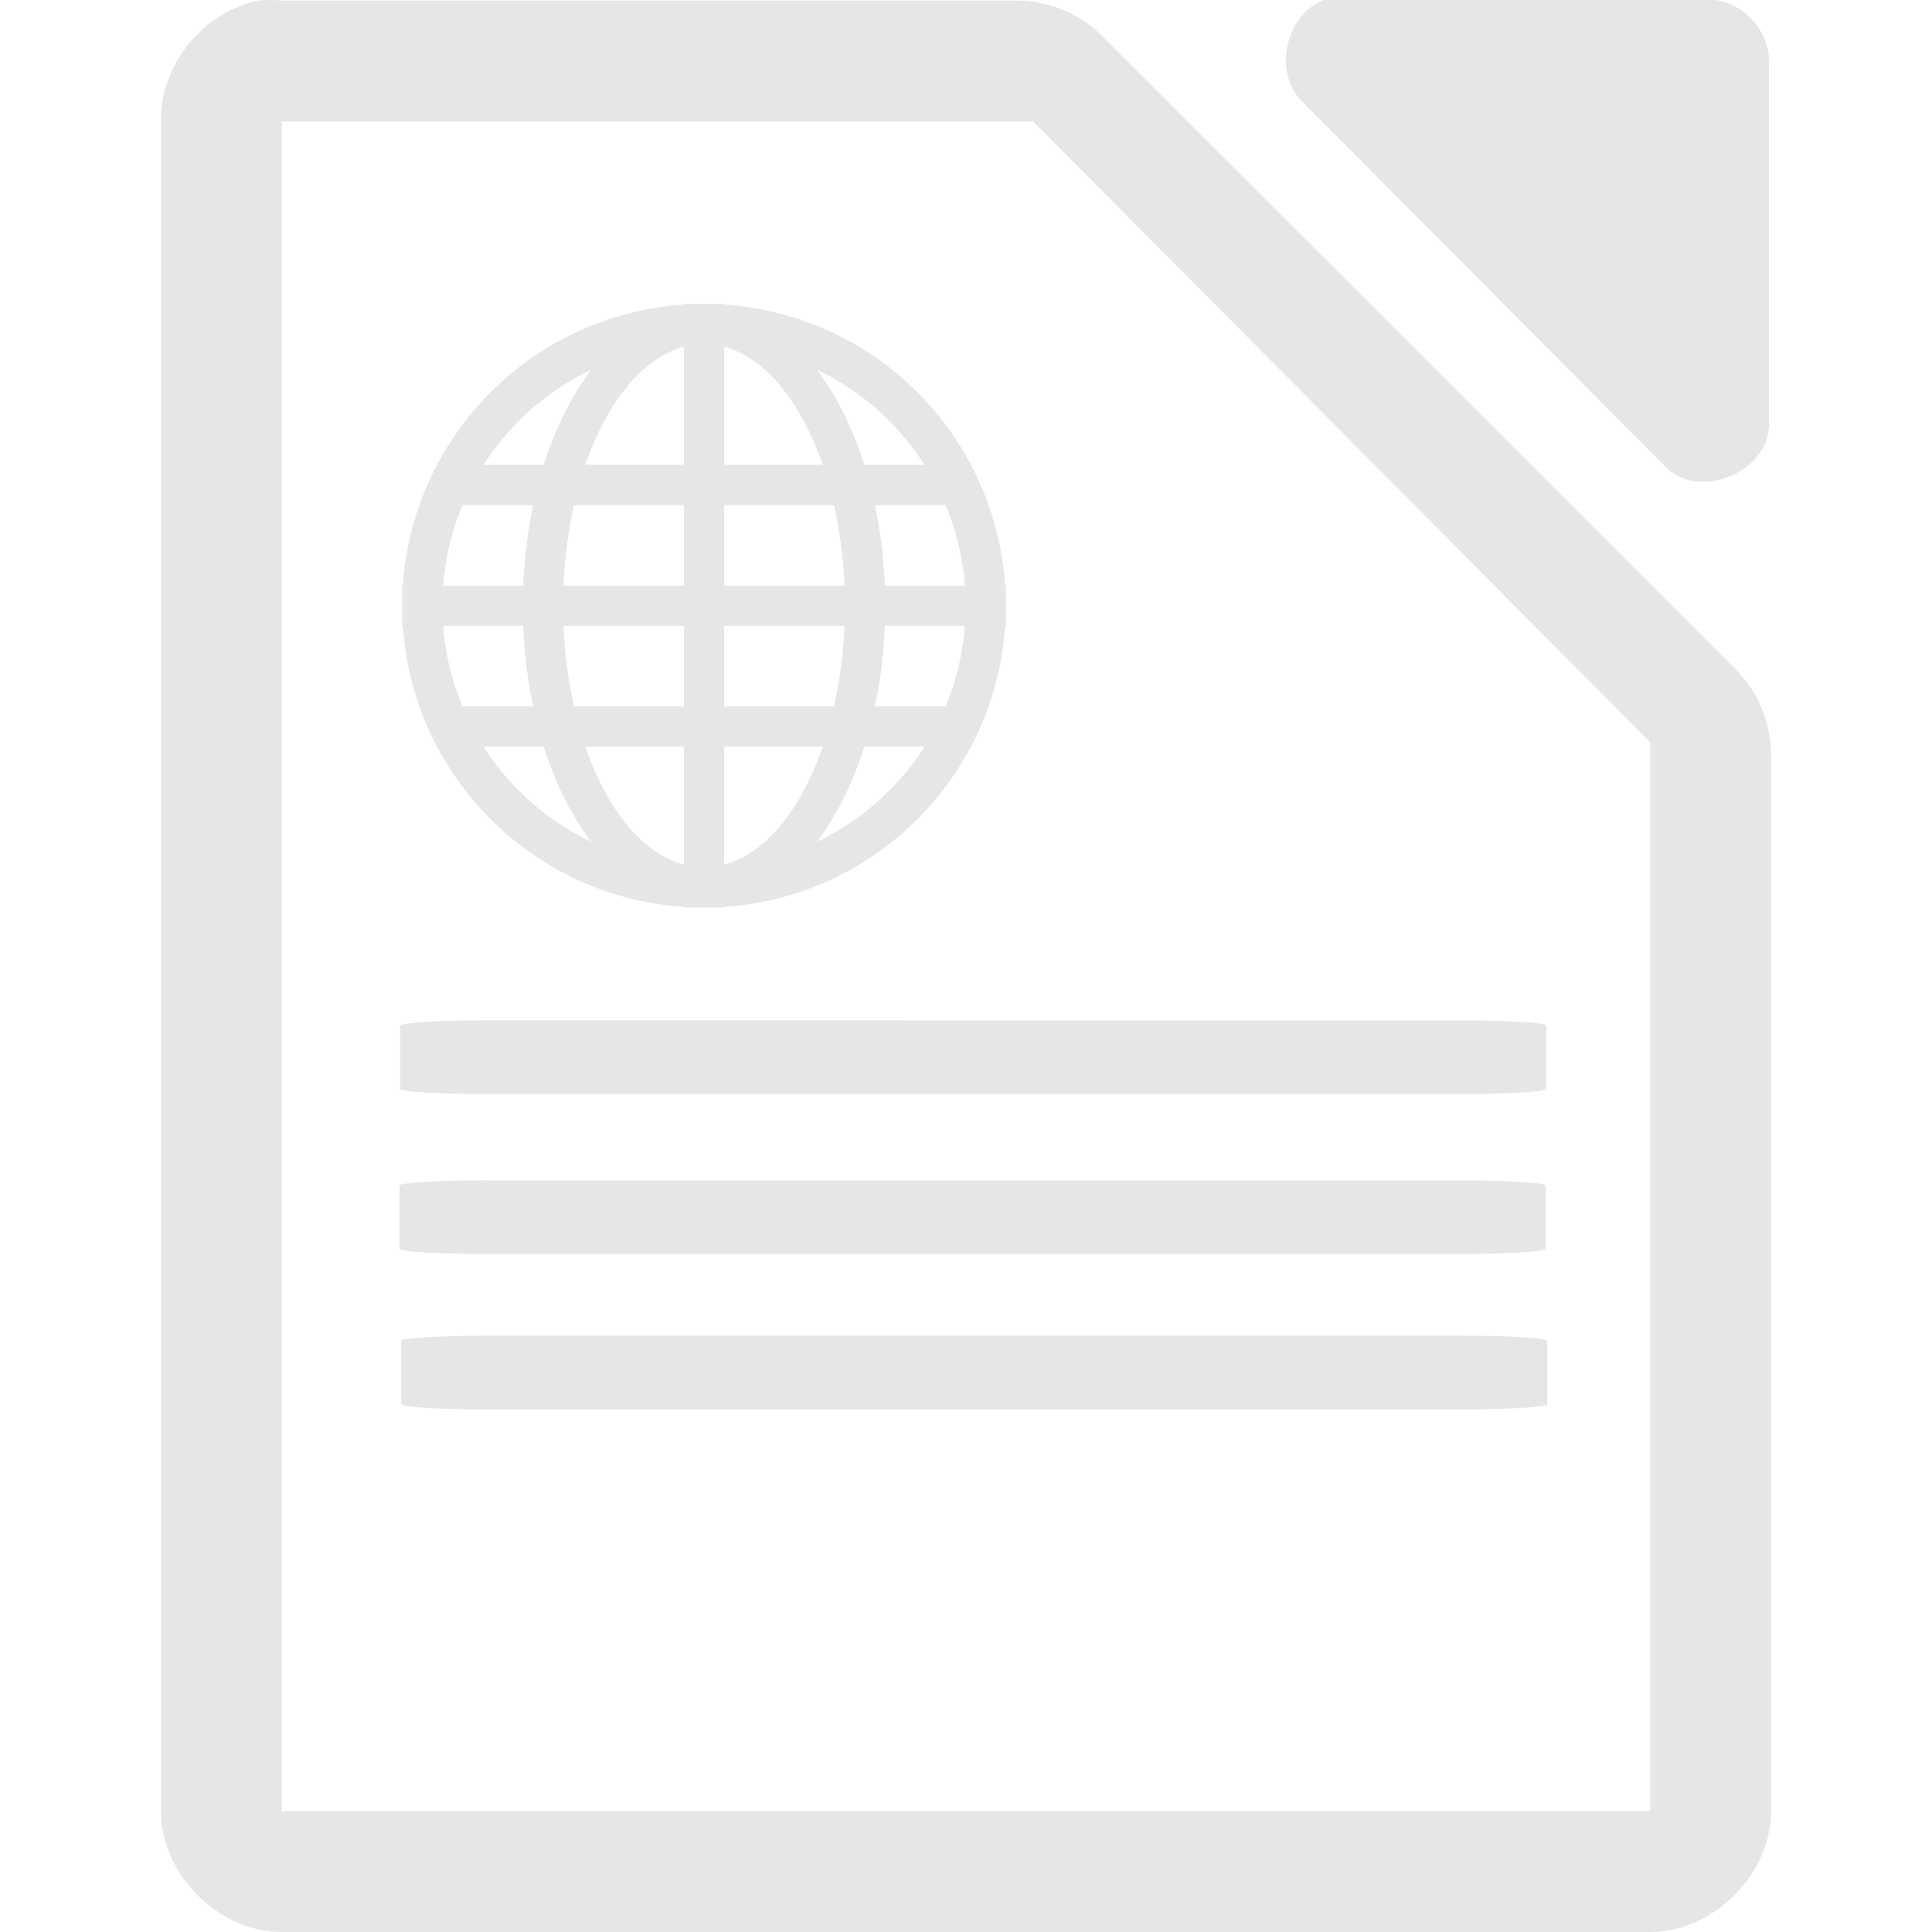 <svg xmlns="http://www.w3.org/2000/svg" width="48" height="48"><defs><linearGradient id="a"><stop offset="0" stop-color="#dc85e9"/><stop offset="1" stop-color="#f2cbf8"/></linearGradient><linearGradient id="b"><stop offset="0" stop-color="#dc85e9"/><stop offset="1" stop-color="#f2cbf8"/></linearGradient><linearGradient id="c"><stop offset="0" stop-color="#fff" stop-opacity=".588"/><stop offset="1" stop-color="#fff" stop-opacity=".863"/></linearGradient><linearGradient id="d"><stop offset="0" stop-color="#b3b3b3"/><stop offset="1" stop-color="#e6e6e6"/></linearGradient><linearGradient id="e"><stop offset="0" stop-color="#e694bb"/><stop offset=".262" stop-color="#d3819a"/><stop offset=".705" stop-color="#b25a64"/><stop offset="1" stop-color="#98313d"/></linearGradient></defs><path style="line-height:normal;text-indent:0;text-align:start;text-decoration-line:none;text-transform:none;marker:none" d="M32.938-.012c-.999.32-1.335 1.84-.565 2.555l9.035 9.082c.835.796 2.497.115 2.541-1.041V1.502c0-.793-.717-1.514-1.506-1.514h-9.035a1.548 1.548 0 0 0-.47 0zm-26.5.026C5.062.276 3.974 1.612 4 3.012V45c0 1.57 1.43 3 3 3h34c1.57 0 3-1.43 3-3V18.818a3.038 3.038 0 0 0-.844-2.156L27.344.857a3.038 3.038 0 0 0-2.157-.843H7a2.938 2.938 0 0 0-.563 0zM7 3.02h18.672l.187.188 14.907 15 .234.234v26.555H7V3.021zm9.992 4.53v.017a7.5 7.5 0 0 0-6.984 6.983h-.016v1h.016a7.5 7.5 0 0 0 6.984 6.982v.018h1v-.018a7.496 7.496 0 0 0 6.98-6.982h.02v-1h-.02a7.496 7.496 0 0 0-6.98-6.983v-.017h-1zm0 1.064v2.936h-2.451c.537-1.557 1.423-2.662 2.451-2.936zm1 0c1.027.274 1.912 1.379 2.45 2.936h-2.45V8.615zm-3.305.57c-.482.643-.885 1.448-1.177 2.366h-1.498a6.54 6.54 0 0 1 2.675-2.365zm5.61 0a6.54 6.54 0 0 1 2.674 2.366h-1.496c-.293-.918-.693-1.723-1.178-2.365zm-8.807 3.366h1.758c-.134.632-.219 1.303-.246 2H11.01c.053-.704.22-1.377.48-2zm2.77 0h2.732v2h-2.99c.029-.704.117-1.377.258-2zm3.732 0h2.729c.142.623.23 1.296.261 2h-2.99v-2zm3.744 0h1.758c.26.623.426 1.296.479 2h-1.99a11.876 11.876 0 0 0-.247-2zm-10.726 3h1.992c.027.697.112 1.368.246 2H11.49a6.445 6.445 0 0 1-.48-2zm2.992 0h2.99v2H14.26a11.178 11.178 0 0 1-.258-2zm3.99 0h2.99c-.029.704-.12 1.377-.261 2h-2.729v-2zm3.99 0h1.989a6.413 6.413 0 0 1-.477 2h-1.758c.134-.632.22-1.303.246-2zm-9.97 3h1.498c.292.918.694 1.723 1.178 2.365a6.533 6.533 0 0 1-2.676-2.365zm2.529 0h2.451v2.935c-1.028-.275-1.914-1.378-2.451-2.935zm3.451 0h2.45c-.538 1.557-1.423 2.66-2.45 2.935v-2.935zm3.483 0h1.496a6.534 6.534 0 0 1-2.674 2.365c.483-.643.885-1.447 1.178-2.365zm-9.375 6.8c-1.196 0-2.159.06-2.159.131v1.57c0 .073.963.13 2.159.13h24.158c1.195 0 2.158-.057 2.158-.13v-1.57c0-.072-.963-.13-2.158-.13H12.1zm-.018 3.975c-1.195 0-2.158.059-2.158.131v1.568c0 .073.963.131 2.158.131h24.16c1.195 0 2.156-.058 2.156-.13v-1.569c0-.072-.96-.13-2.156-.13h-24.16zm.041 3.86c-1.195 0-2.156.058-2.156.13v1.57c0 .073.96.132 2.156.132h24.16c1.195 0 2.158-.059 2.158-.131v-1.57c0-.073-.963-.131-2.158-.131h-24.16z" color="#000" font-weight="400" font-family="Andale Mono" overflow="visible" fill="#e6e6e6"/></svg>